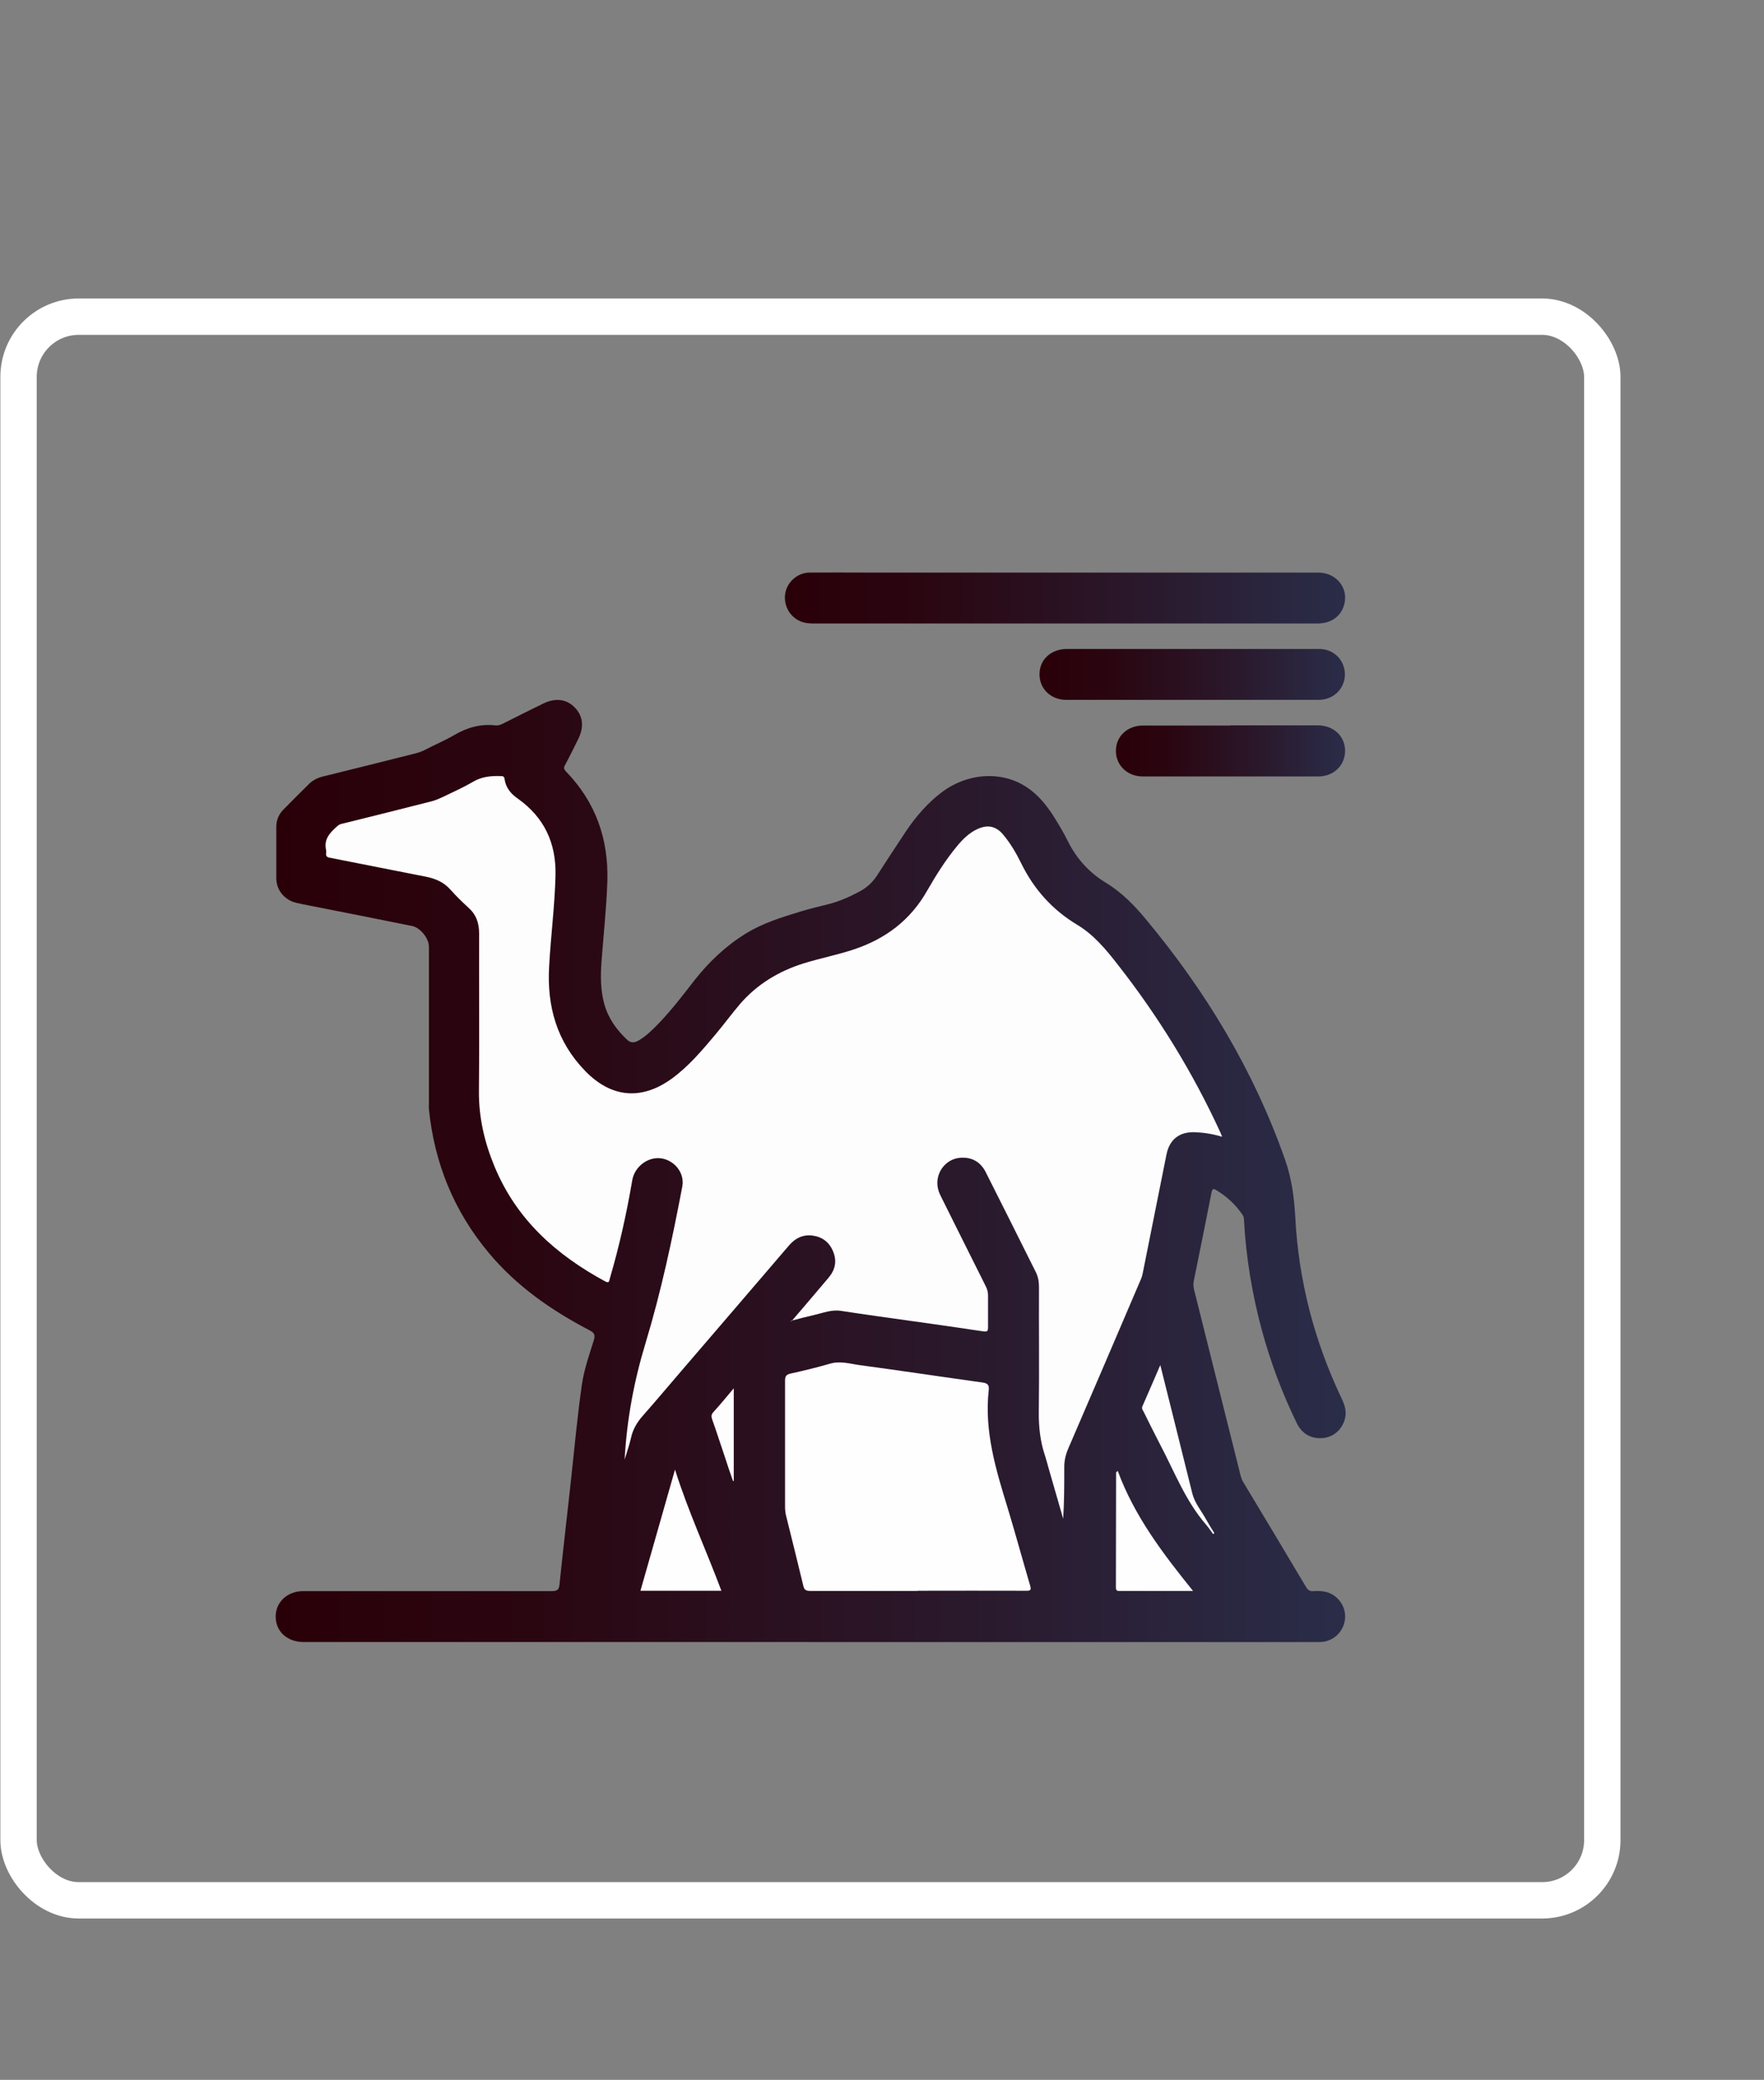 <?xml version="1.0" encoding="UTF-8"?><svg id="a" xmlns="http://www.w3.org/2000/svg" xmlns:xlink="http://www.w3.org/1999/xlink" viewBox="0 0 96.98 114.35"><rect x="0" y="0" width="96.98" height="114.35" fill="#808080" stroke="none"/><defs><style>.f{fill:url(#e);}.g{fill:url(#d);}.h{fill:url(#c);}.i{fill:url(#b);}.j{fill:#fefefe;}.k{fill:#fdfdfd;}.l{fill:none;stroke:#fff;stroke-miterlimit:10;stroke-width:2px;}</style><linearGradient id="b" x1="15.15" y1="64.38" x2="73.95" y2="64.38" gradientTransform="matrix(1, 0, 0, 1, 0, 0)" gradientUnits="userSpaceOnUse"><stop offset="0" stop-color="#2a0008"/><stop offset=".24" stop-color="#2a0611"/><stop offset=".63" stop-color="#2a182b"/><stop offset="1" stop-color="#2a2d49"/></linearGradient><linearGradient id="c" x1="43.15" y1="32.88" x2="73.95" y2="32.88" xlink:href="#b"/><linearGradient id="d" x1="57.15" y1="37.08" x2="73.95" y2="37.08" xlink:href="#b"/><linearGradient id="e" x1="61.35" y1="41.28" x2="73.95" y2="41.28" xlink:href="#b"/></defs><g/><g><path class="i" d="M44.55,90.28c-9.28,0-18.57,0-27.85,0-.86,0-1.48-.52-1.54-1.28-.07-.85,.59-1.52,1.51-1.52,2.15,0,4.31,0,6.46,0,2.41,0,4.81,0,7.22,0,.3,0,.38-.09,.41-.37,.19-1.85,.41-3.69,.61-5.54,.2-1.81,.36-3.63,.62-5.44,.12-.84,.41-1.65,.66-2.46,.09-.29,.01-.39-.22-.52-2.11-1.1-4.04-2.44-5.57-4.28-1.91-2.29-2.98-4.93-3.28-7.89-.01-.11,0-.22,0-.33,0-2.87,0-5.73,0-8.6,0-.46-.47-1.05-.93-1.14-1.89-.38-3.79-.76-5.68-1.13-.22-.04-.45-.09-.67-.14-.65-.15-1.11-.69-1.11-1.36,0-.94,0-1.88,0-2.82,0-.38,.14-.7,.41-.97,.46-.47,.93-.93,1.39-1.39,.21-.21,.48-.34,.77-.41,1.67-.41,3.34-.83,5.01-1.25,.21-.05,.42-.12,.61-.22,.53-.28,1.09-.51,1.6-.81,.7-.41,1.43-.62,2.25-.53,.17,.02,.32-.04,.47-.12,.72-.37,1.44-.72,2.17-1.08,.66-.32,1.27-.25,1.72,.21,.46,.46,.53,1.07,.21,1.72-.24,.49-.48,.98-.74,1.46-.08,.14-.06,.22,.05,.34,1.63,1.68,2.35,3.7,2.28,6.04-.05,1.48-.21,2.94-.32,4.41-.06,.8-.06,1.59,.16,2.37,.22,.77,.67,1.39,1.24,1.93,.21,.2,.42,.18,.65,.04,.44-.26,.79-.62,1.14-.98,.7-.74,1.32-1.55,1.94-2.35,.8-1.01,1.73-1.89,2.83-2.56,.93-.57,1.98-.89,3.03-1.21,.49-.15,.99-.26,1.49-.39,.59-.15,1.13-.39,1.66-.67,.41-.21,.74-.5,.99-.88,.54-.83,1.08-1.67,1.63-2.49,.53-.78,1.14-1.49,1.89-2.07,1.45-1.12,3.36-1.24,4.74-.31,.6,.4,1.05,.95,1.44,1.55,.3,.47,.58,.95,.83,1.45,.48,.95,1.17,1.7,2.08,2.25,.85,.52,1.54,1.22,2.17,1.98,3.31,3.97,5.95,8.34,7.67,13.24,.36,1.02,.5,2.07,.56,3.15,.18,3.49,1.04,6.8,2.54,9.96,.17,.35,.29,.71,.2,1.1-.14,.59-.6,1.02-1.17,1.09-.65,.08-1.19-.21-1.48-.8-.8-1.64-1.44-3.34-1.92-5.1-.54-2-.88-4.03-.99-6.1,0-.11-.03-.21-.1-.3-.38-.55-.86-.99-1.43-1.33-.16-.1-.21-.06-.25,.12-.32,1.63-.65,3.25-.98,4.88-.03,.15-.02,.3,.01,.45,.85,3.4,1.7,6.79,2.55,10.19,.04,.16,.09,.31,.18,.45,1.15,1.91,2.29,3.81,3.43,5.73,.1,.17,.21,.25,.41,.23,.26-.02,.52-.01,.78,.07,.64,.21,1.04,.86,.95,1.51-.1,.7-.68,1.22-1.4,1.22-1.75,0-3.5,0-5.25,0-7.58,0-15.16,0-22.74,0Z"/><path class="h" d="M58.56,31.48c4.64,0,9.27,0,13.91,0,1.04,0,1.73,.92,1.4,1.86-.21,.6-.73,.94-1.46,.94-2.72,0-5.45,0-8.17,0-6.49,0-12.97,0-19.46,0-.28,0-.55-.02-.8-.13-.6-.27-.93-.92-.8-1.57,.12-.61,.69-1.1,1.33-1.1,1.02-.01,2.03,0,3.05,0,3.66,0,7.33,0,10.99,0Z"/><path class="g" d="M65.58,35.68c2.32,0,4.64,0,6.95,0,.63,0,1.16,.39,1.34,.96,.19,.59-.02,1.22-.51,1.57-.27,.19-.57,.27-.89,.27-4.61,0-9.23,0-13.84,0-.86,0-1.49-.61-1.48-1.42,0-.8,.64-1.38,1.51-1.38,2.31,0,4.61,0,6.92,0Z"/><path class="f" d="M67.65,39.88c1.6,0,3.19,0,4.79,0,.87,0,1.5,.58,1.51,1.39,0,.81-.62,1.42-1.48,1.42-3.21,0-6.43,0-9.64,0-.86,0-1.49-.62-1.48-1.42,0-.79,.64-1.38,1.48-1.38,1.61,0,3.21,0,4.82,0Z"/><path class="k" d="M43.51,72.65c.72-.85,1.39-1.62,2.05-2.41,.36-.43,.46-.91,.24-1.44-.21-.51-.6-.8-1.14-.87-.52-.06-.93,.14-1.27,.53-1.95,2.28-3.9,4.55-5.85,6.82-.73,.85-1.46,1.72-2.2,2.56-.32,.36-.55,.75-.65,1.22-.09,.4-.23,.78-.35,1.19,.12-2.21,.52-4.34,1.16-6.44,.85-2.81,1.46-5.68,2.01-8.57,.14-.72-.39-1.42-1.13-1.55-.74-.12-1.49,.44-1.62,1.2-.31,1.82-.71,3.62-1.23,5.39-.04,.13-.02,.3-.26,.17-2.7-1.46-4.88-3.41-6.08-6.31-.55-1.32-.87-2.69-.86-4.13,.03-2.9,0-5.8,.01-8.69,0-.56-.15-1.02-.57-1.4-.35-.32-.69-.65-1-1-.37-.42-.82-.61-1.36-.72-1.76-.34-3.51-.7-5.27-1.04-.17-.03-.23-.09-.21-.25,0-.05,.01-.11,0-.16-.15-.62,.23-.99,.64-1.35,.11-.1,.24-.11,.36-.14,1.61-.4,3.22-.8,4.82-1.21,.19-.05,.37-.13,.55-.21,.57-.28,1.15-.53,1.69-.85,.49-.29,1-.34,1.54-.32,.13,0,.19,.02,.21,.17,.07,.47,.34,.8,.73,1.07,1.45,1.03,2.11,2.44,2.07,4.22-.04,1.67-.26,3.33-.35,5-.13,2.19,.42,4.15,1.99,5.76,1.42,1.46,3.07,1.62,4.73,.43,.94-.68,1.68-1.56,2.42-2.44,.47-.56,.9-1.15,1.38-1.71,.94-1.07,2.1-1.77,3.46-2.2,.93-.29,1.88-.47,2.8-.78,1.72-.58,3.08-1.6,3.99-3.2,.5-.87,1.03-1.72,1.68-2.5,.31-.37,.66-.71,1.1-.91,.57-.26,1.03-.16,1.43,.33,.39,.47,.7,1,.97,1.55,.7,1.43,1.72,2.57,3.09,3.39,.91,.55,1.57,1.35,2.21,2.17,2.25,2.87,4.15,5.96,5.67,9.28,.02,.05,.04,.1,.08,.2-.5-.15-.98-.23-1.47-.25-.86-.04-1.42,.38-1.59,1.22-.44,2.18-.87,4.37-1.31,6.55-.03,.16-.09,.31-.16,.46-1.31,3.06-2.61,6.11-3.93,9.16-.15,.35-.23,.7-.22,1.08,0,.92,0,1.85-.06,2.78-.27-.94-.54-1.87-.81-2.81-.06-.21-.11-.42-.18-.63-.27-.79-.36-1.6-.35-2.44,.03-2.29,0-4.57,.01-6.86,0-.28-.04-.54-.16-.79-.92-1.84-1.84-3.69-2.77-5.53-.3-.59-.81-.85-1.45-.78-.54,.06-1.01,.46-1.16,1.02-.1,.37-.04,.73,.14,1.08,.83,1.66,1.65,3.32,2.48,4.97,.08,.16,.12,.32,.12,.5,0,.58,0,1.16,0,1.74,0,.19-.02,.26-.25,.23-1.93-.29-3.87-.56-5.8-.83-.68-.1-1.36-.19-2.04-.3-.52-.08-.99,.12-1.48,.23-.39,.09-.78,.19-1.27,.32Z"/><path class="j" d="M50.45,87.47c-1.97,0-3.94,0-5.9,0-.24,0-.34-.06-.39-.3-.3-1.26-.62-2.52-.93-3.78-.05-.18-.07-.36-.07-.55,0-2.31,0-4.61,0-6.92,0-.23,.04-.34,.3-.4,.73-.16,1.47-.34,2.19-.55,.57-.16,1.11,.02,1.65,.09,2.24,.3,4.48,.64,6.71,.95,.26,.04,.38,.11,.35,.4-.26,2.29,.4,4.42,1.06,6.57,.42,1.39,.8,2.79,1.21,4.18,.07,.24,.05,.31-.23,.3-1.98-.01-3.96,0-5.94,0Z"/><path class="j" d="M39.66,87.46h-4.45l1.9-6.66c.73,2.31,1.72,4.44,2.55,6.66Z"/><path class="j" d="M65.58,87.47c-.31,0-.51,0-.71,0-1.09,0-2.19,0-3.28,0-.13,0-.24,.02-.24-.19,.01-2.11,0-4.22,.01-6.33,0,0,.01-.01,.09-.08,.91,2.47,2.46,4.52,4.14,6.6Z"/><path class="k" d="M66.7,84.35c-.13-.17-.25-.36-.39-.52-1.13-1.3-1.74-2.91-2.53-4.41-.31-.6-.61-1.2-.91-1.81-.05-.09-.12-.17-.06-.3,.32-.72,.63-1.45,.98-2.26,.29,1.17,.56,2.25,.83,3.32,.31,1.25,.62,2.49,.93,3.74,.13,.52,.48,.93,.73,1.38,.15,.27,.32,.54,.48,.8l-.06,.05Z"/><path class="k" d="M40.34,76.34v5.09h-.04c-.16-.45-.32-.92-.47-1.39-.23-.67-.44-1.34-.68-2.01-.05-.15-.05-.26,.06-.38,.37-.41,.73-.84,1.13-1.32Z"/></g><rect class="l" x="1.02" y="17.41" width="87.07" height="87.07" rx="3.31" ry="3.31"/></svg>